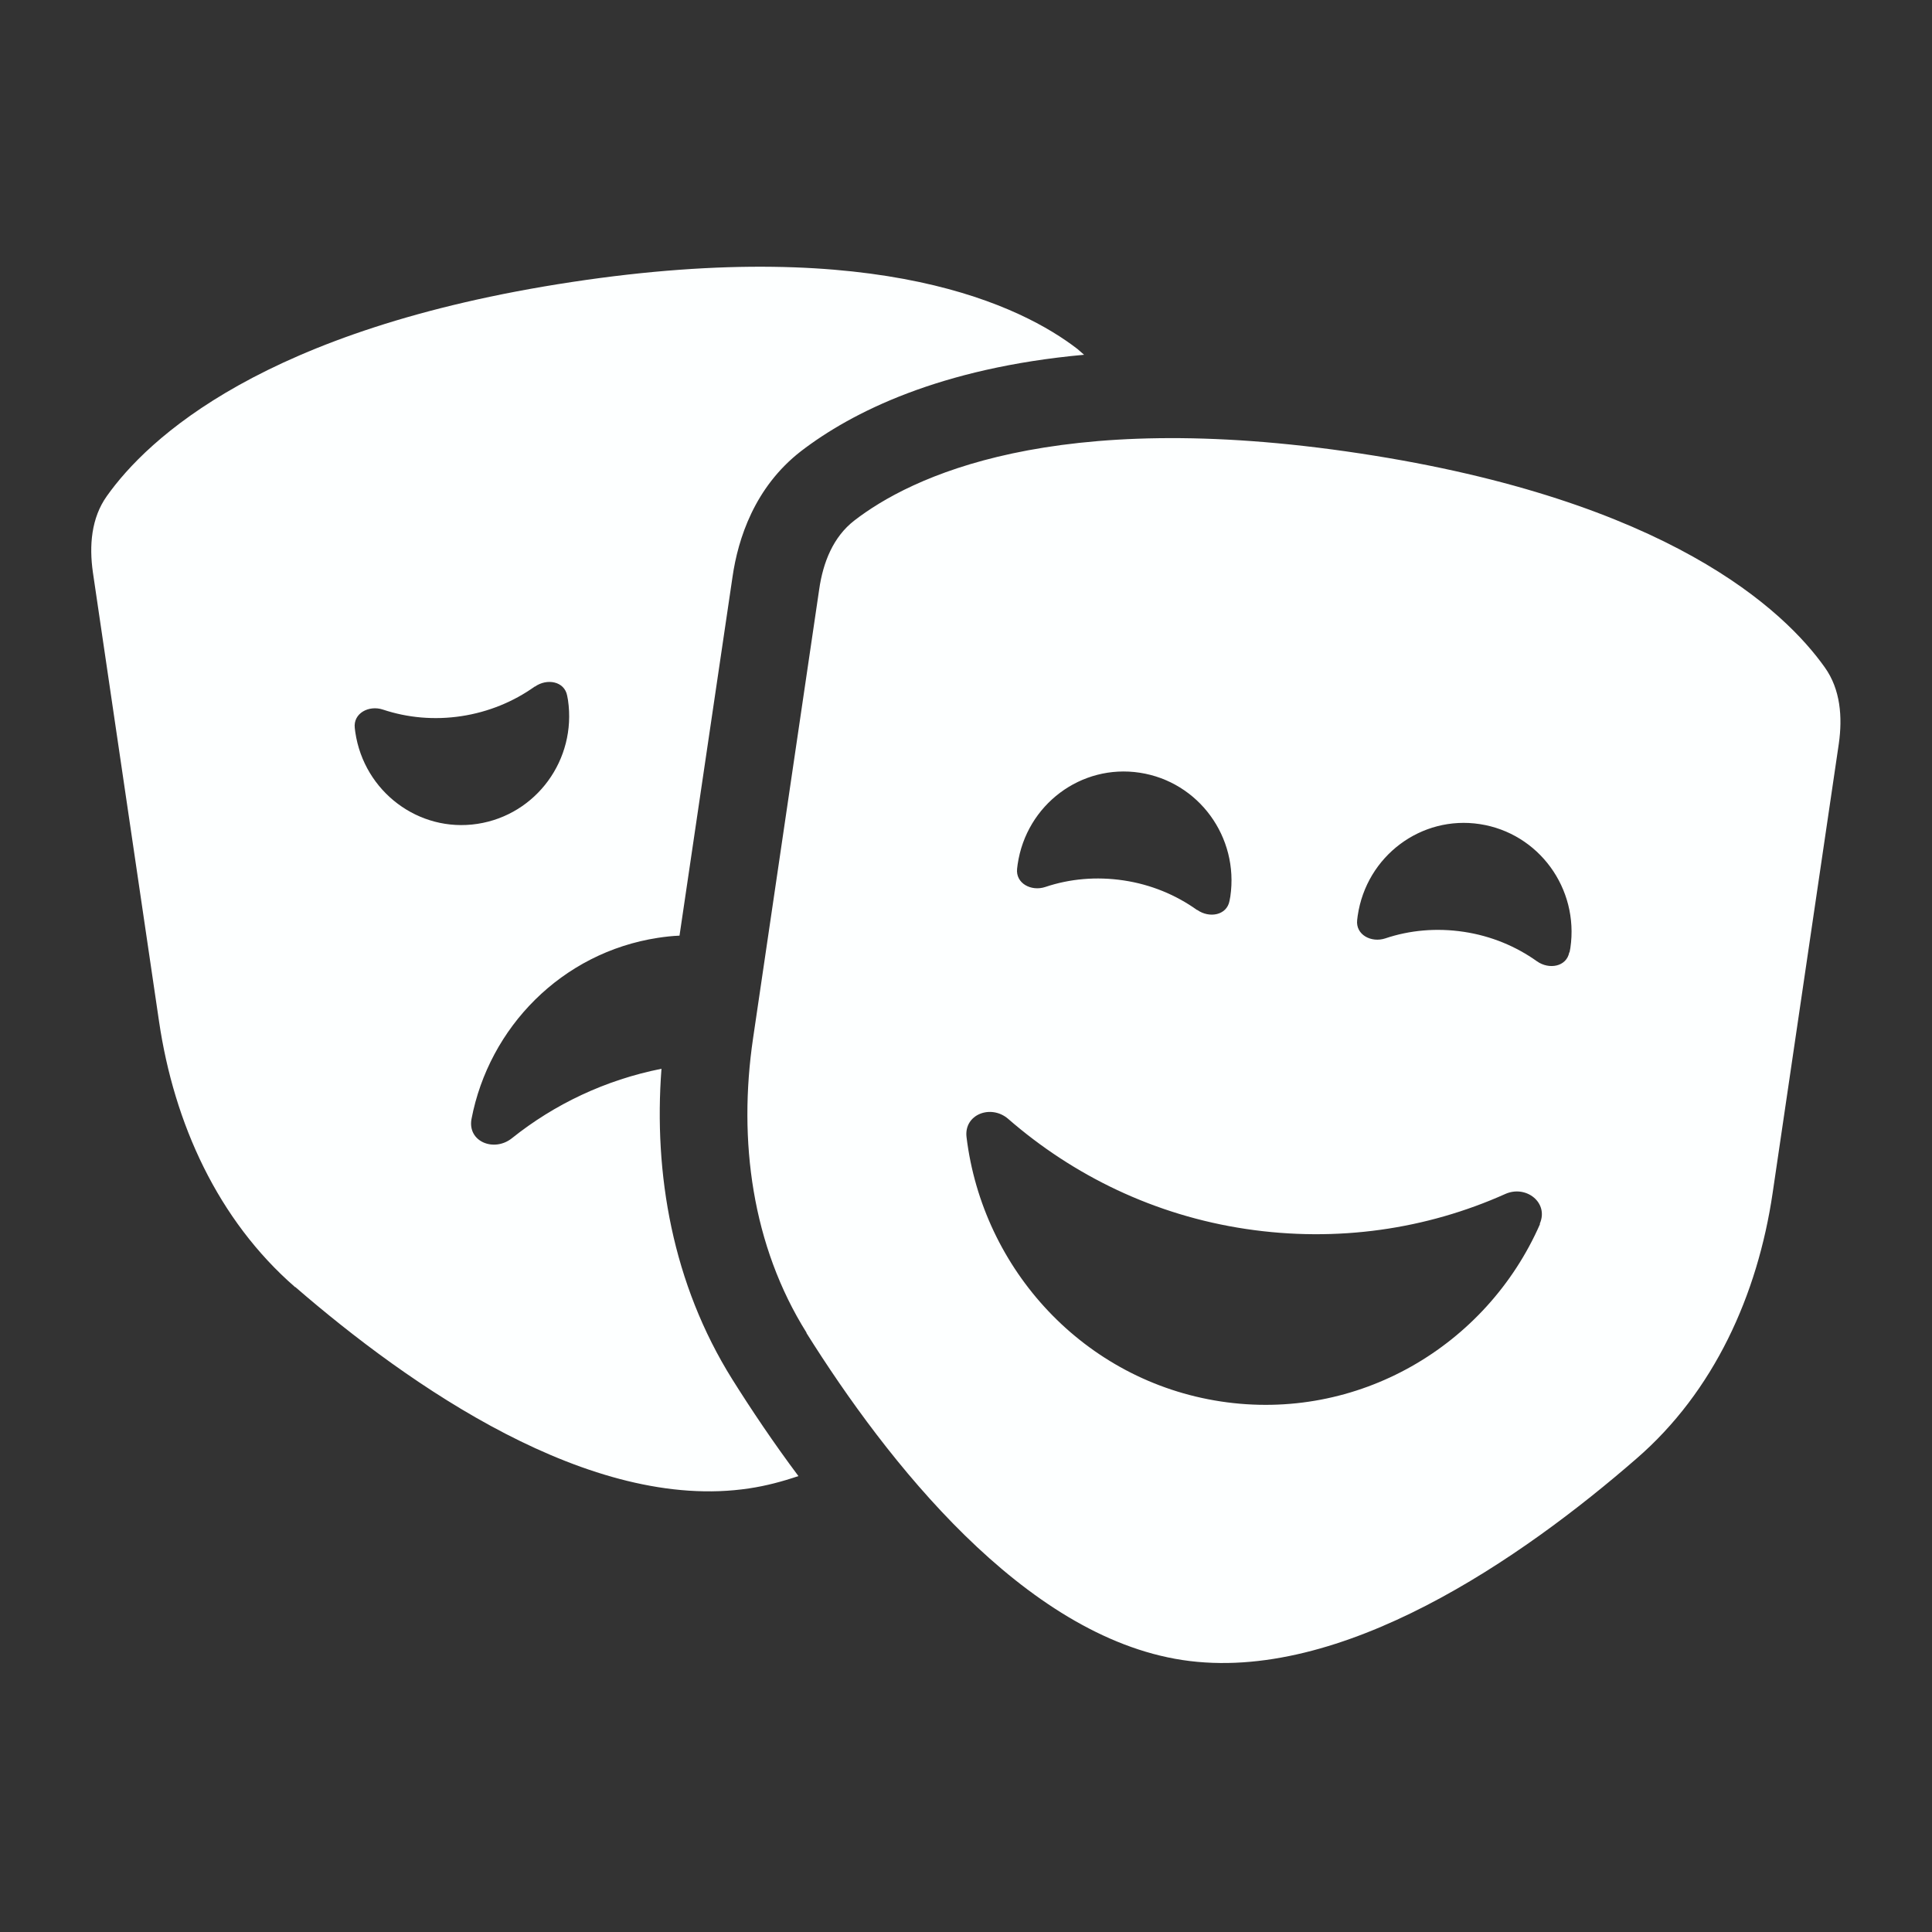 <?xml version="1.0" encoding="UTF-8" standalone="no"?>
<svg
   viewBox="0 0 640 640"
   version="1.1"
   id="svg1"
   sodipodi:docname="masks-theater-solid.svg"
   width="640"
   height="640"
   inkscape:version="1.3.2 (091e20e, 2023-11-25, custom)"
   xmlns:inkscape="http://www.inkscape.org/namespaces/inkscape"
   xmlns:sodipodi="http://sodipodi.sourceforge.net/DTD/sodipodi-0.dtd"
   xmlns="http://www.w3.org/2000/svg"
   xmlns:svg="http://www.w3.org/2000/svg">
  <rect x="0" y="0" width="640" height="640" fill="#333333" stroke="none"/>
  <defs
     id="defs1" />
  <sodipodi:namedview
     id="namedview1"
     pagecolor="#000000"
     bordercolor="#000000"
     borderopacity="0.25"
     inkscape:showpageshadow="2"
     inkscape:pageopacity="0.0"
     inkscape:pagecheckerboard="0"
     inkscape:deskcolor="#d1d1d1"
     inkscape:zoom="0.79394531"
     inkscape:cx="87.537515"
     inkscape:cy="369.67282"
     inkscape:window-width="2560"
     inkscape:window-height="1009"
     inkscape:window-x="-8"
     inkscape:window-y="-8"
     inkscape:window-maximized="1"
     inkscape:current-layer="svg1" />
  <!--!Font Awesome Free 6.7.2 by @fontawesome - https://fontawesome.com License - https://fontawesome.com/license/free Copyright 2025 Fonticons, Inc.-->
  <path
     d="m 97.781,426.305 c 37.76,32.689 97.796,74.705 150.407,66.737 5.524,-0.815 10.957,-2.264 16.299,-4.075 -8.331,-11.138 -15.665,-22.095 -21.914,-32.055 -19.831,-31.693 -26.079,-68.095 -23.453,-102.867 -18.654,3.713 -35.496,11.772 -49.532,23 -5.886,4.709 -14.76,1.177 -13.402,-6.339 5.795,-30.335 29.882,-55.146 61.756,-60.036 2.354,-0.362 4.799,-0.634 7.154,-0.724 l 17.567,-118.895 c 1.811,-12.496 7.244,-29.611 22.638,-41.563 16.843,-12.949 46.091,-27.618 93.812,-31.965 -0.724,-0.634 -1.449,-1.268 -2.173,-1.902 C 338.649,101.495 291.381,77.952 189.329,93.436 87.277,108.921 48.792,145.413 35.39,164.338 c -5.161,7.244 -5.886,16.39 -4.618,25.264 l 21.914,148.777 c 4.98,33.776 19.469,65.741 45.095,88.017 z M 177.195,227.453 c 3.984,-2.807 9.78,-1.811 10.685,2.988 0.091,0.453 0.181,0.996 0.272,1.449 2.898,19.74 -10.504,38.032 -29.973,41.02 -19.469,2.988 -37.579,-10.685 -40.477,-30.335 -0.091,-0.453 -0.091,-0.996 -0.181,-1.449 -0.543,-4.89 4.709,-7.606 9.327,-6.067 8.15,2.717 17.024,3.532 25.988,2.173 8.965,-1.358 17.295,-4.799 24.268,-9.78 z m 89.918,214.065 c 26.622,42.469 71.989,100.422 124.6,108.391 52.611,7.969 112.737,-33.957 150.407,-66.737 25.626,-22.185 40.115,-54.15 45.095,-88.017 l 21.914,-148.777 c 1.268,-8.874 0.543,-18.02 -4.618,-25.264 -13.402,-18.925 -51.886,-55.418 -153.938,-70.902 -102.052,-15.484 -149.23,8.059 -167.521,22.185 -7.063,5.433 -10.413,13.945 -11.681,22.819 l -21.914,148.777 c -4.98,33.776 -0.362,68.638 17.748,97.525 z M 396.512,301.434 c -6.973,-4.98 -15.213,-8.421 -24.268,-9.78 -9.055,-1.358 -17.929,-0.543 -25.988,2.173 -4.618,1.539 -9.87,-1.177 -9.327,-6.067 0.091,-0.453 0.091,-0.996 0.181,-1.449 2.898,-19.74 21.008,-33.323 40.477,-30.335 19.469,2.988 32.87,21.28 29.973,41.02 -0.091,0.453 -0.181,0.996 -0.272,1.449 -0.906,4.799 -6.701,5.795 -10.685,2.988 z m 123.332,14.036 c -0.906,4.799 -6.701,5.795 -10.685,2.988 -6.973,-4.98 -15.213,-8.421 -24.268,-9.78 -9.055,-1.358 -17.929,-0.543 -25.988,2.173 -4.618,1.539 -9.87,-1.177 -9.327,-6.067 0.091,-0.453 0.091,-0.996 0.181,-1.449 2.898,-19.74 21.008,-33.323 40.477,-30.335 19.469,2.988 32.87,21.28 29.973,41.02 -0.091,0.453 -0.181,0.996 -0.272,1.449 z m -9.689,90.009 c -17.748,40.477 -60.489,65.65 -105.765,58.768 -45.276,-6.882 -78.871,-43.646 -84.213,-87.564 -0.906,-7.516 8.059,-10.957 13.764,-6.067 21.642,18.835 48.536,31.965 78.78,36.492 30.244,4.528 59.855,0.091 85.934,-11.591 6.882,-3.079 14.488,2.898 11.41,9.87 z"
     id="path1"
     style="fill:#fdffff;fill-opacity:1;stroke-width:0.906" />
</svg>
